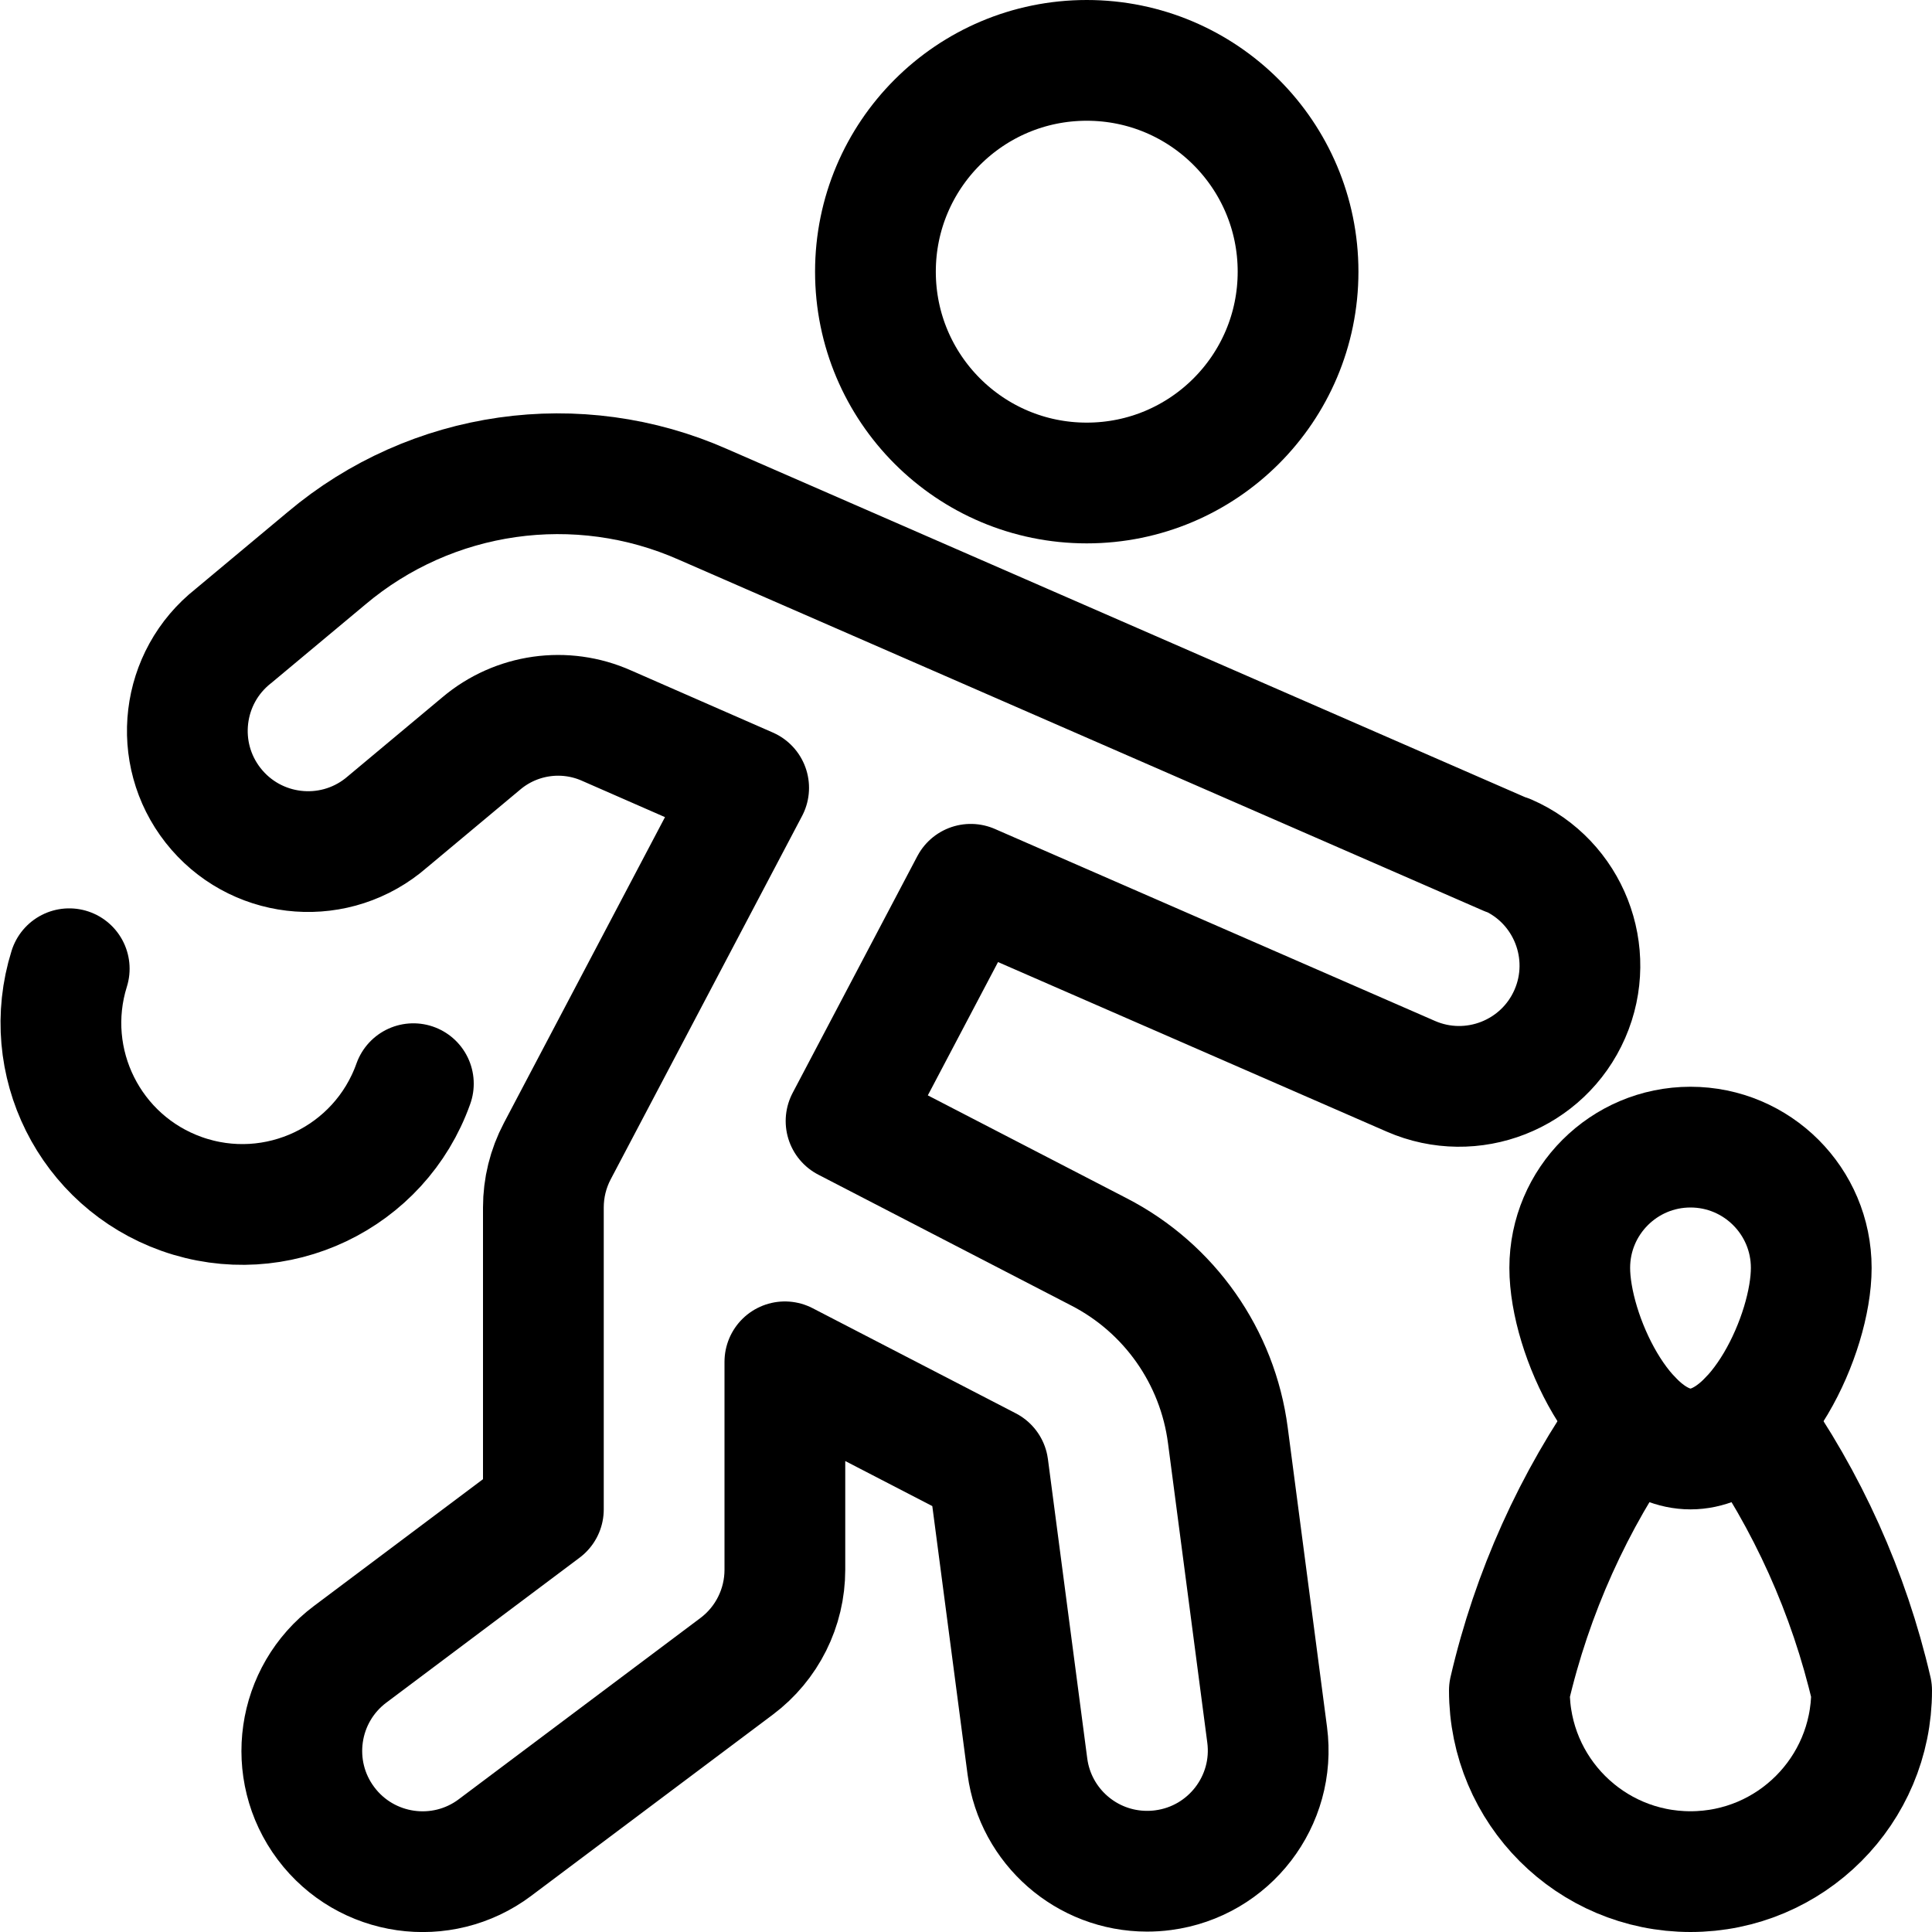 <svg xmlns="http://www.w3.org/2000/svg" version="1.1" xmlns:xlink="http://www.w3.org/1999/xlink" viewBox="0 0 24 24">
  <g transform="matrix(1,0,0,1,0,0)">
    <path
      d="M 22.5,15.75c0,0.828-0.672,2.25-1.5,2.25s-1.5-1.422-1.5-2.25c0-0.828,0.672-1.5,1.5-1.5 S22.5,14.922,22.5,15.75z "
      stroke="#000000" fill="none" stroke-width="1.5" stroke-linecap="round" stroke-linejoin="round"></path>
    <path
      d="M 21.732,17.628c0.721,1.014,1.237,2.16,1.518,3.372c0,1.243-1.007,2.25-2.25,2.25s-2.25-1.007-2.25-2.25 c0.281-1.212,0.797-2.358,1.518-3.372 "
      stroke="#000000" fill="none" stroke-width="1.5" stroke-linecap="round" stroke-linejoin="round"></path>
    <path d="M 13.5,0.75c1.45,0,2.625,1.175,2.625,2.625S14.95,6,13.5,6s-2.625-1.175-2.625-2.625 S12.05,0.75,13.5,0.75z "
      stroke="#000000" fill="none" stroke-width="1.5" stroke-linecap="round" stroke-linejoin="round"></path>
    <path
      d="M 18.725,10.625L8.738,6.268C7.178,5.576,5.36,5.835,4.055,6.936L2.9,7.9 c-0.651,0.512-0.764,1.455-0.252,2.106s1.455,0.764,2.106,0.252c0.024-0.019,0.047-0.038,0.07-0.058l1.154-0.964 c0.434-0.367,1.04-0.453,1.559-0.221L9.3,9.787L6.923,14.3C6.809,14.516,6.75,14.756,6.75,15v3.75l-2.4,1.8 c-0.663,0.497-0.798,1.437-0.301,2.1s1.437,0.798,2.1,0.301c0,0,0.001-0.001,0.001-0.001l3-2.25c0.378-0.283,0.6-0.728,0.6-1.2 v-2.583l2.524,1.306l0.489,3.722c0.1,0.744,0.735,1.3,1.486,1.3c0.067,0,0.134-0.004,0.2-0.013c0.821-0.108,1.4-0.861,1.292-1.682 l-0.488-3.719c-0.127-0.976-0.725-1.828-1.6-2.279l-3.143-1.626l1.549-2.941l5.467,2.385c0.759,0.331,1.644-0.016,1.975-0.775 s-0.016-1.644-0.775-1.975L18.725,10.625z "
      stroke="#000000" fill="none" stroke-width="1.5" stroke-linecap="round" stroke-linejoin="round"></path>
    <path d="M 5.135,13.462c-0.417,1.173-1.705,1.786-2.878,1.37 c-1.142-0.406-1.759-1.641-1.397-2.798" stroke="#000000"
      fill="none" stroke-width="1.5" stroke-linecap="round" stroke-linejoin="round"></path>
  </g>
</svg>